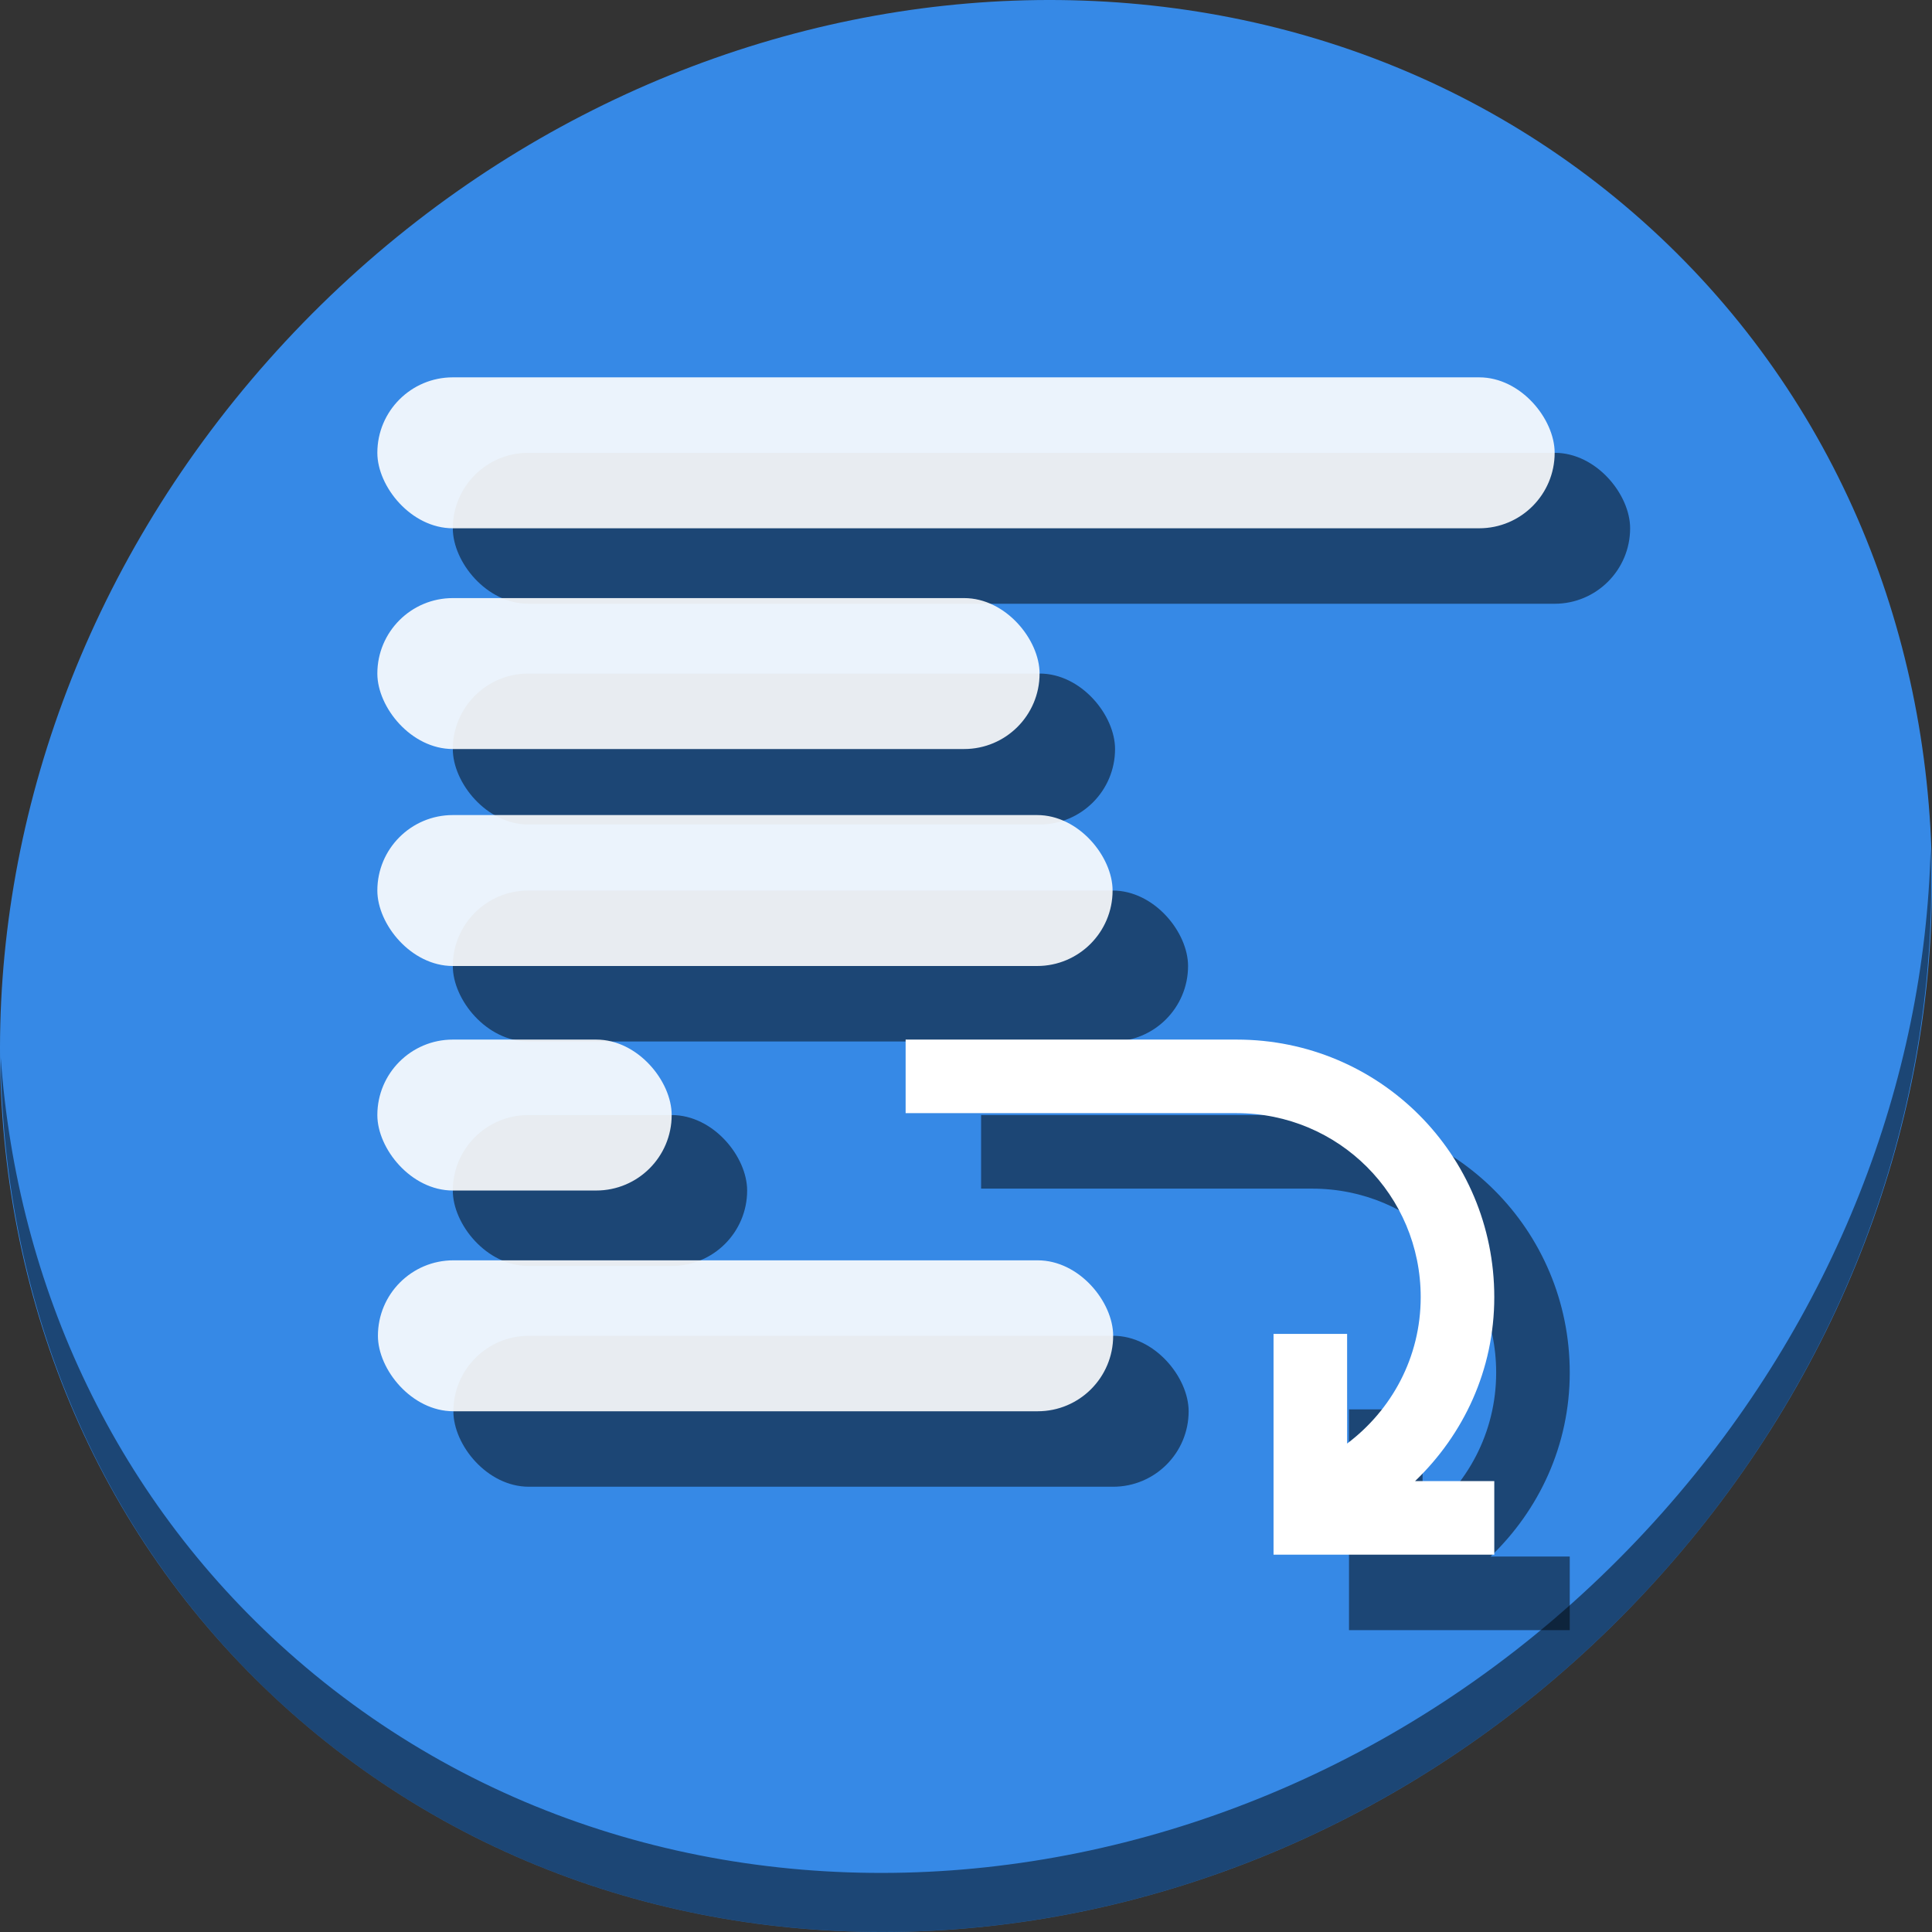 <?xml version="1.0" encoding="UTF-8" standalone="no"?>
<svg
   xmlns:dc="http://purl.org/dc/elements/1.1/"
   xmlns:cc="http://creativecommons.org/ns#"
   xmlns:rdf="http://www.w3.org/1999/02/22-rdf-syntax-ns#"
   xmlns:svg="http://www.w3.org/2000/svg"
   xmlns="http://www.w3.org/2000/svg"
   xmlns:sodipodi="http://sodipodi.sourceforge.net/DTD/sodipodi-0.dtd"
   xmlns:inkscape="http://www.inkscape.org/namespaces/inkscape"
   viewBox="0 0 64 64"
   version="1.1"
   id="svg8"
   sodipodi:docname="multirow.svg"
   width="64"
   height="64"
   inkscape:version="0.92.2 5c3e80d, 2017-08-06">
  <rect x="0" y="0" width="64" height="64" fill="#333333" stroke="none"/>
  <sodipodi:namedview
     pagecolor="#ffffff"
     bordercolor="#666666"
     borderopacity="1"
     objecttolerance="10"
     gridtolerance="10"
     guidetolerance="10"
     inkscape:pageopacity="0"
     inkscape:pageshadow="2"
     inkscape:window-width="1366"
     inkscape:window-height="717"
     id="namedview10"
     showgrid="false"
     inkscape:zoom="0.61458333"
     inkscape:cx="291.7905"
     inkscape:cy="257.39214"
     inkscape:window-x="0"
     inkscape:window-y="24"
     inkscape:window-maximized="1"
     inkscape:current-layer="svg8" />
  <defs
     id="defs3051">
    <style
       type="text/css"
       id="current-color-scheme">
      .ColorScheme-Text {
        color:#4d4d4d;
      }
      .ColorScheme-Highlight {
        color:#3daee9;
      }
      </style>
  </defs>
  <g
     id="g917"
     transform="matrix(0.125,0,0,0.125,0,56)">
    <path
       style="fill:#3689e6;fill-opacity:1;stroke-width:11.11"
       inkscape:connector-curvature="0"
       d="m 432.913,-391.526 c 102.193,88.575 105.827,249.7 8.117,359.899 C 343.32,78.572 181.28,96.101 79.087,7.526 -23.106,-81.049 -26.74,-242.174 70.97,-352.373 168.68,-462.572 330.72,-480.101 432.913,-391.526 Z"
       id="path27" />
    <path
       style="opacity:1;fill:#000000;fill-opacity:0.49;stroke-width:11.11"
       inkscape:connector-curvature="0"
       d="m 511.636,-223.096 c -1.551,61.312 -25.161,124.155 -70.966,175.814 C 342.959,62.917 180.919,80.446 78.726,-8.129 30.827,-49.644 4.497,-107.077 0.194,-167.771 0.799,-101.415 27.117,-37.518 79.079,7.519 181.272,96.094 343.32,78.556 441.022,-31.634 490.727,-87.692 514.027,-156.925 511.636,-223.096 Z"
       id="path51" />
    <g
       style="fill:#000000;fill-opacity:0.49"
       transform="translate(20,20)"
       id="g899">
      <path
         inkscape:connector-curvature="0"
         id="path887"
         class="ColorScheme-Highlight"
         d="m 240,-172.5 v 19.5 h 78 9.75 c 27.008,0 48.75,21.742 48.75,48.75 0,15.965 -7.712,29.935 -19.5,38.81 V -94.5 H 337.5 V -56.49 -55.5 -36.952 -36 H 357 396 V -55.5 H 375.015 C 387.845,-67.822 396,-84.939 396,-104.25 c 0,-37.81 -30.439,-68.25 -68.25,-68.25 z"
         style="color:#3daee9;fill:#000000;fill-opacity:0.49;stroke:none;stroke-width:19.5" />
      <rect
         ry="20"
         y="-348"
         x="100"
         height="40"
         width="312"
         id="rect889"
         style="opacity:1;fill:#000000;fill-opacity:0.49;stroke:none;stroke-width:25.71;stroke-miterlimit:4;stroke-dasharray:none;stroke-dashoffset:0;stroke-opacity:1" />
      <rect
         style="opacity:1;fill:#000000;fill-opacity:0.49;stroke:none;stroke-width:20.318;stroke-miterlimit:4;stroke-dasharray:none;stroke-dashoffset:0;stroke-opacity:1"
         id="rect891"
         width="194.847"
         height="40"
         x="100"
         y="-232"
         ry="20" />
      <rect
         ry="20"
         y="-114"
         x="100.153"
         height="40"
         width="194.847"
         id="rect893"
         style="opacity:1;fill:#000000;fill-opacity:0.49;stroke:none;stroke-width:20.318;stroke-miterlimit:4;stroke-dasharray:none;stroke-dashoffset:0;stroke-opacity:1" />
      <rect
         style="opacity:1;fill:#000000;fill-opacity:0.49;stroke:none;stroke-width:19.283;stroke-miterlimit:4;stroke-dasharray:none;stroke-dashoffset:0;stroke-opacity:1"
         id="rect895"
         width="175.5"
         height="40"
         x="100"
         y="-289.5"
         ry="20" />
      <rect
         ry="20"
         y="-172.5"
         x="100"
         height="40"
         width="78"
         id="rect897"
         style="opacity:1;fill:#000000;fill-opacity:0.49;stroke:none;stroke-width:12.855;stroke-miterlimit:4;stroke-dasharray:none;stroke-dashoffset:0;stroke-opacity:1" />
    </g>
    <g
       id="g885">
      <path
         style="color:#3daee9;fill:#ffffff;fill-opacity:1;stroke:none;stroke-width:19.5"
         d="m 240,-172.5 v 19.5 h 78 9.75 c 27.008,0 48.75,21.742 48.75,48.75 0,15.965 -7.712,29.935 -19.5,38.81 V -94.5 H 337.5 V -56.49 -55.5 -36.952 -36 H 357 396 V -55.5 H 375.015 C 387.845,-67.822 396,-84.939 396,-104.25 c 0,-37.81 -30.439,-68.25 -68.25,-68.25 z"
         class="ColorScheme-Highlight"
         id="path6"
         inkscape:connector-curvature="0" />
      <rect
         style="opacity:1;fill:#ffffff;fill-opacity:0.898;stroke:none;stroke-width:25.71;stroke-miterlimit:4;stroke-dasharray:none;stroke-dashoffset:0;stroke-opacity:1"
         id="rect867"
         width="312"
         height="40"
         x="100"
         y="-348"
         ry="20" />
      <rect
         ry="20"
         y="-232"
         x="100"
         height="40"
         width="194.847"
         id="rect869"
         style="opacity:1;fill:#ffffff;fill-opacity:0.898;stroke:none;stroke-width:20.318;stroke-miterlimit:4;stroke-dasharray:none;stroke-dashoffset:0;stroke-opacity:1" />
      <rect
         style="opacity:1;fill:#ffffff;fill-opacity:0.898;stroke:none;stroke-width:20.318;stroke-miterlimit:4;stroke-dasharray:none;stroke-dashoffset:0;stroke-opacity:1"
         id="rect871"
         width="194.847"
         height="40"
         x="100.153"
         y="-114"
         ry="20" />
      <rect
         ry="20"
         y="-289.5"
         x="100"
         height="40"
         width="175.5"
         id="rect873"
         style="opacity:1;fill:#ffffff;fill-opacity:0.898;stroke:none;stroke-width:19.283;stroke-miterlimit:4;stroke-dasharray:none;stroke-dashoffset:0;stroke-opacity:1" />
      <rect
         style="opacity:1;fill:#ffffff;fill-opacity:0.898;stroke:none;stroke-width:12.855;stroke-miterlimit:4;stroke-dasharray:none;stroke-dashoffset:0;stroke-opacity:1"
         id="rect875"
         width="78"
         height="40"
         x="100"
         y="-172.5"
         ry="20" />
    </g>
  </g>
</svg>
